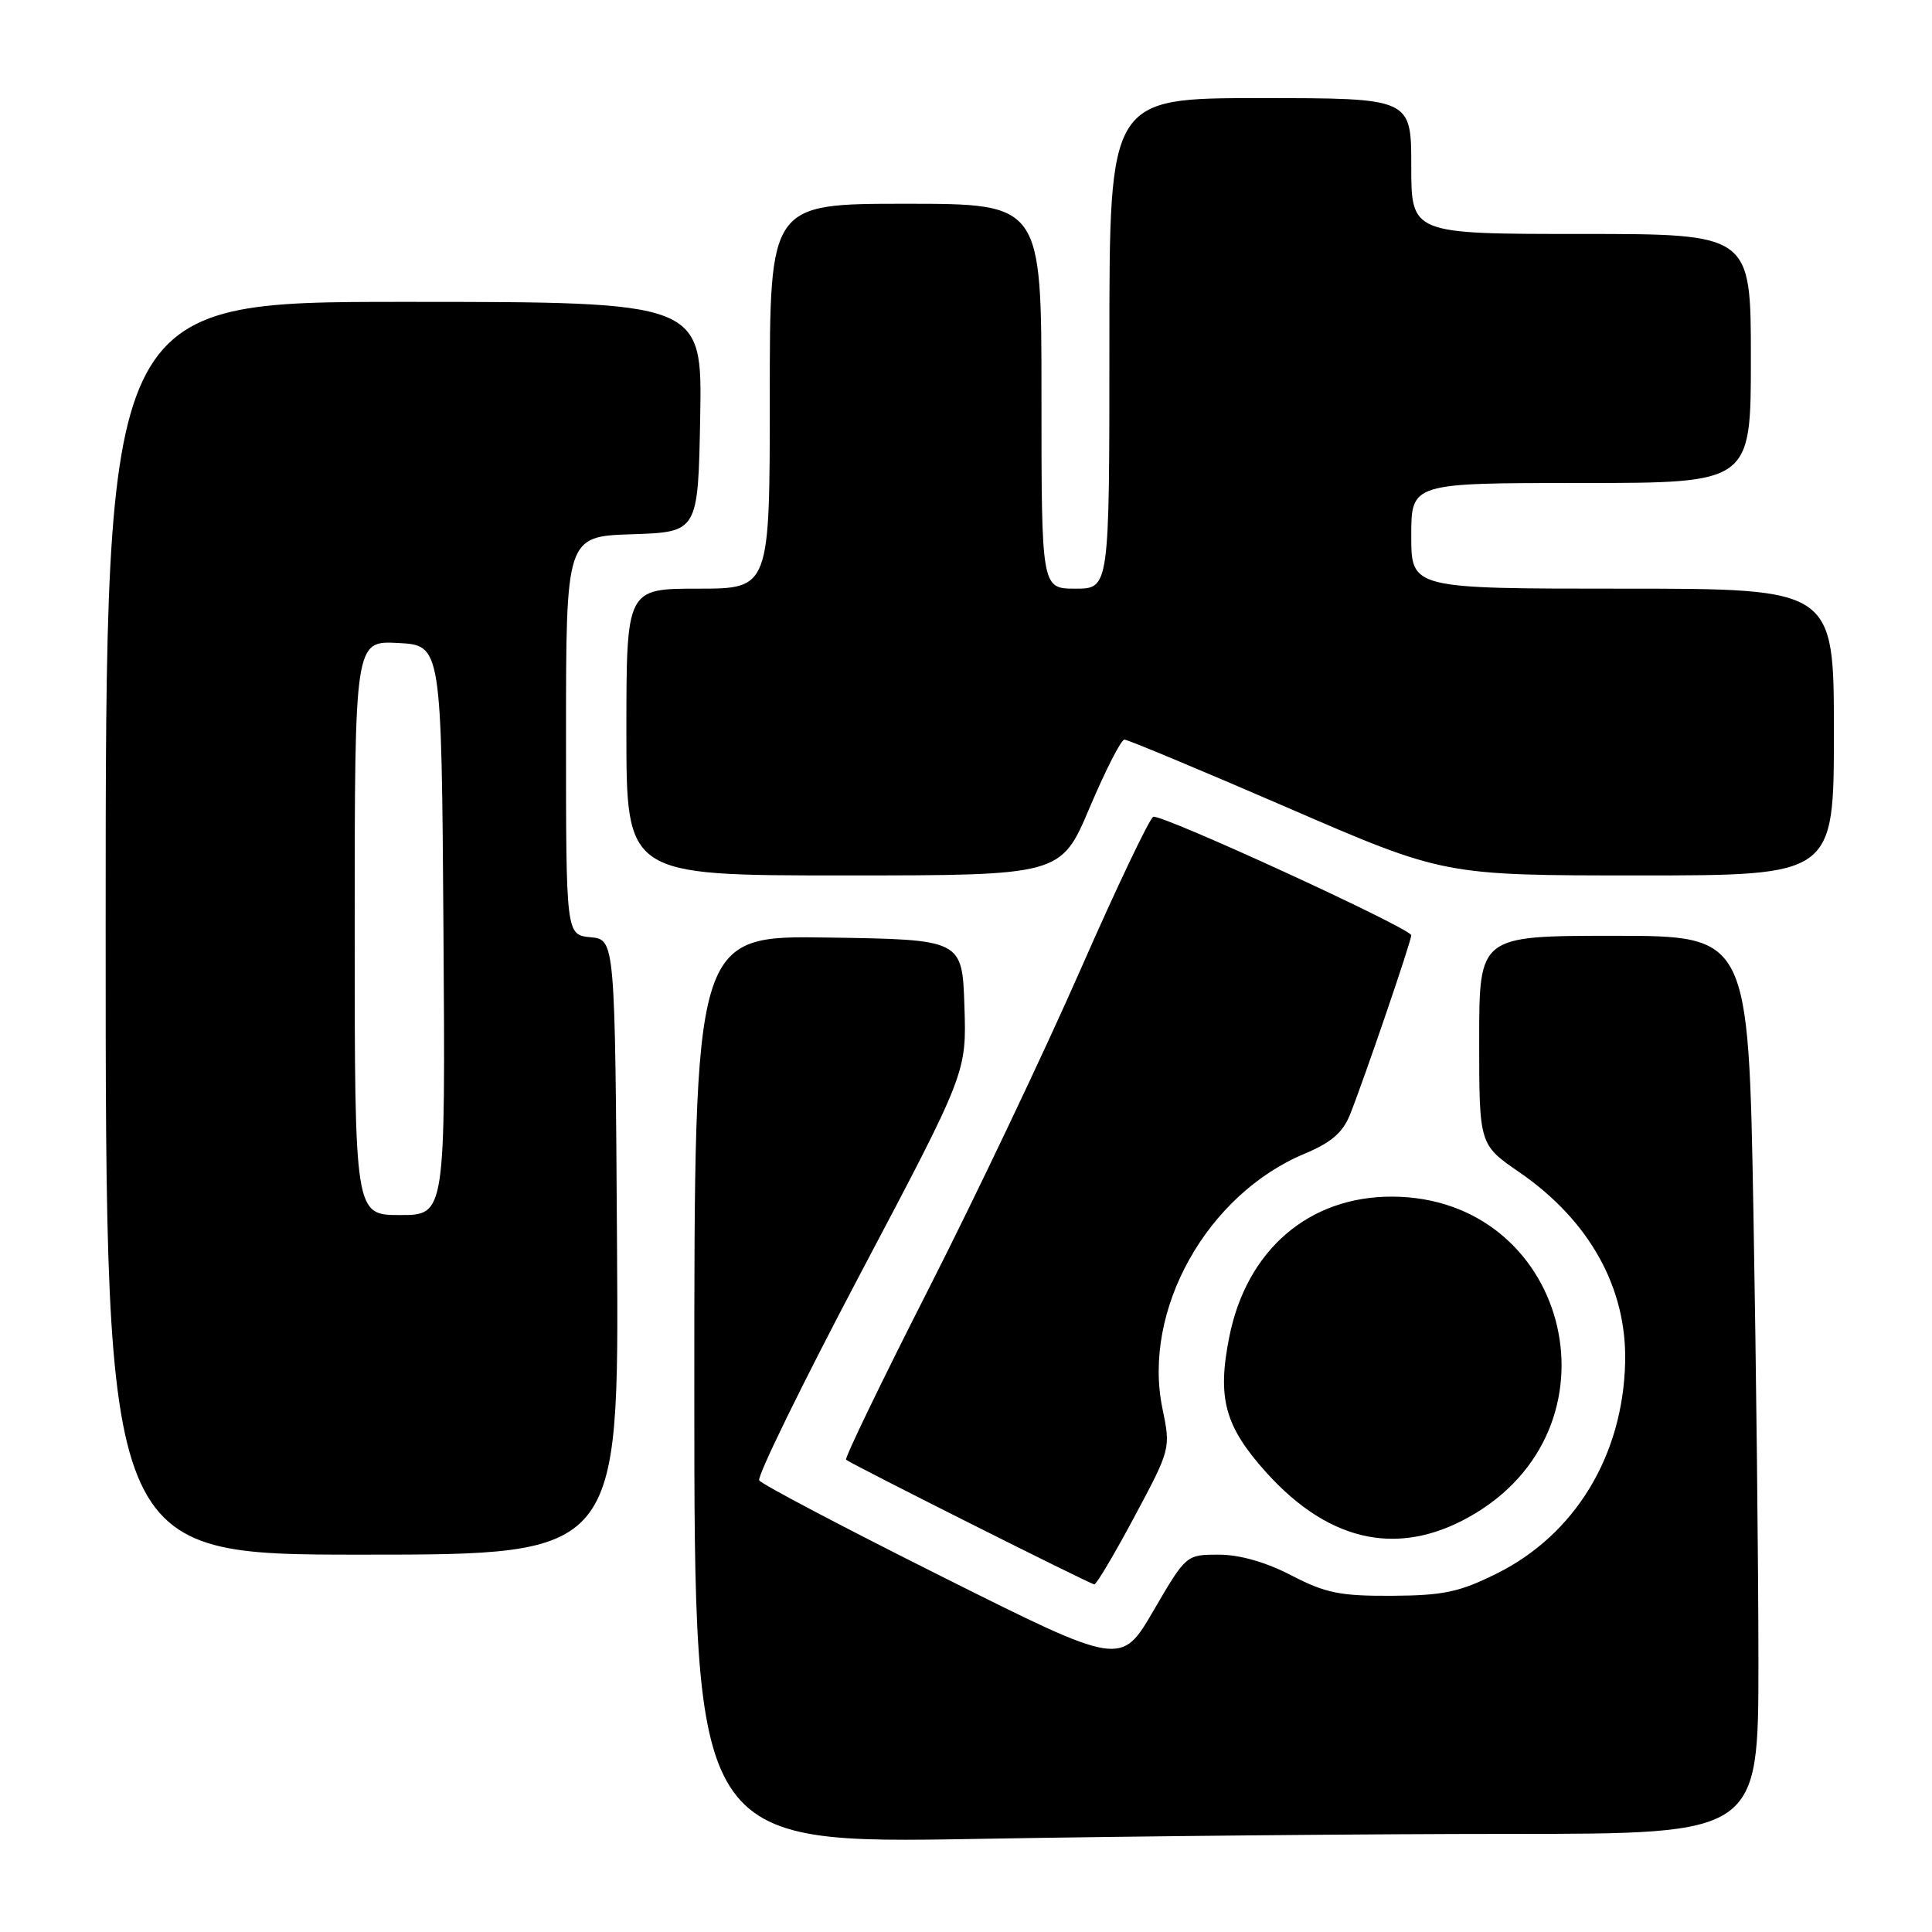 <?xml version="1.0" encoding="UTF-8" standalone="no"?>
<!DOCTYPE svg PUBLIC "-//W3C//DTD SVG 1.1//EN" "http://www.w3.org/Graphics/SVG/1.1/DTD/svg11.dtd" >
<svg xmlns="http://www.w3.org/2000/svg" xmlns:xlink="http://www.w3.org/1999/xlink" version="1.1" viewBox="0 0 256 256">
 <g >
 <path fill="currentColor"
d=" M 200.16 243.00 C 233.00 243.00 233.00 243.00 233.00 220.25 C 233.00 207.74 232.70 180.96 232.34 160.75 C 231.68 124.00 231.68 124.00 213.84 124.00 C 196.00 124.00 196.00 124.00 196.00 137.83 C 196.00 151.67 196.00 151.67 201.34 155.34 C 210.61 161.73 215.57 170.64 215.34 180.50 C 215.06 192.87 208.70 203.34 198.35 208.49 C 193.39 210.96 191.27 211.41 184.46 211.45 C 177.59 211.49 175.65 211.10 171.12 208.75 C 167.73 206.99 164.26 206.00 161.50 206.00 C 157.18 206.00 157.17 206.01 152.86 213.39 C 148.55 220.79 148.55 220.79 124.86 208.93 C 111.83 202.41 100.91 196.66 100.60 196.16 C 100.29 195.65 106.34 183.29 114.05 168.68 C 128.08 142.12 128.08 142.12 127.79 133.31 C 127.50 124.50 127.50 124.50 109.75 124.23 C 92.00 123.95 92.00 123.95 92.00 184.14 C 92.00 244.32 92.00 244.32 129.66 243.66 C 150.38 243.30 182.10 243.00 200.16 243.00 Z  M 150.32 200.97 C 155.11 192.01 155.13 191.95 154.03 186.64 C 151.33 173.62 159.92 158.25 172.92 152.85 C 176.38 151.40 177.93 150.07 178.88 147.70 C 180.74 143.04 187.00 124.73 187.00 123.93 C 187.00 123.03 153.95 107.85 152.82 108.23 C 152.34 108.39 147.99 117.51 143.16 128.51 C 138.33 139.50 129.28 158.53 123.05 170.78 C 116.82 183.03 111.90 193.22 112.11 193.42 C 112.69 193.95 144.42 209.89 145.00 209.94 C 145.28 209.96 147.67 205.93 150.32 200.97 Z  M 81.76 165.25 C 81.50 124.50 81.50 124.50 78.25 124.19 C 75.00 123.87 75.00 123.87 75.00 97.48 C 75.00 71.08 75.00 71.08 83.75 70.79 C 92.50 70.50 92.50 70.50 92.78 55.25 C 93.05 40.00 93.05 40.00 53.53 40.00 C 14.00 40.00 14.00 40.00 14.00 123.00 C 14.00 206.00 14.00 206.00 48.01 206.00 C 82.02 206.00 82.02 206.00 81.76 165.25 Z  M 195.71 200.39 C 215.43 188.22 207.51 158.67 184.50 158.56 C 173.44 158.51 165.17 165.63 162.88 177.18 C 161.27 185.27 162.29 188.99 167.76 195.08 C 176.36 204.64 185.87 206.45 195.71 200.39 Z  M 144.39 107.00 C 146.49 102.05 148.56 98.00 148.99 98.00 C 149.42 98.00 159.13 102.05 170.56 107.00 C 191.33 116.00 191.33 116.00 217.17 116.00 C 243.00 116.00 243.00 116.00 243.00 97.00 C 243.00 78.00 243.00 78.00 215.00 78.00 C 187.00 78.00 187.00 78.00 187.00 71.00 C 187.00 64.00 187.00 64.00 209.50 64.00 C 232.00 64.00 232.00 64.00 232.00 47.50 C 232.00 31.00 232.00 31.00 209.50 31.00 C 187.00 31.00 187.00 31.00 187.00 22.00 C 187.00 13.00 187.00 13.00 167.00 13.00 C 147.00 13.00 147.00 13.00 147.00 45.50 C 147.00 78.00 147.00 78.00 142.50 78.00 C 138.00 78.00 138.00 78.00 138.00 52.50 C 138.00 27.00 138.00 27.00 120.00 27.00 C 102.00 27.00 102.00 27.00 102.00 52.50 C 102.00 78.00 102.00 78.00 92.50 78.00 C 83.00 78.00 83.00 78.00 83.00 97.00 C 83.00 116.00 83.00 116.00 111.79 116.00 C 140.58 116.00 140.58 116.00 144.39 107.00 Z  M 47.00 122.95 C 47.00 84.90 47.00 84.90 52.75 85.20 C 58.50 85.50 58.50 85.50 58.76 123.25 C 59.02 161.00 59.02 161.00 53.01 161.00 C 47.00 161.00 47.00 161.00 47.00 122.95 Z "/>
</g>
</svg>